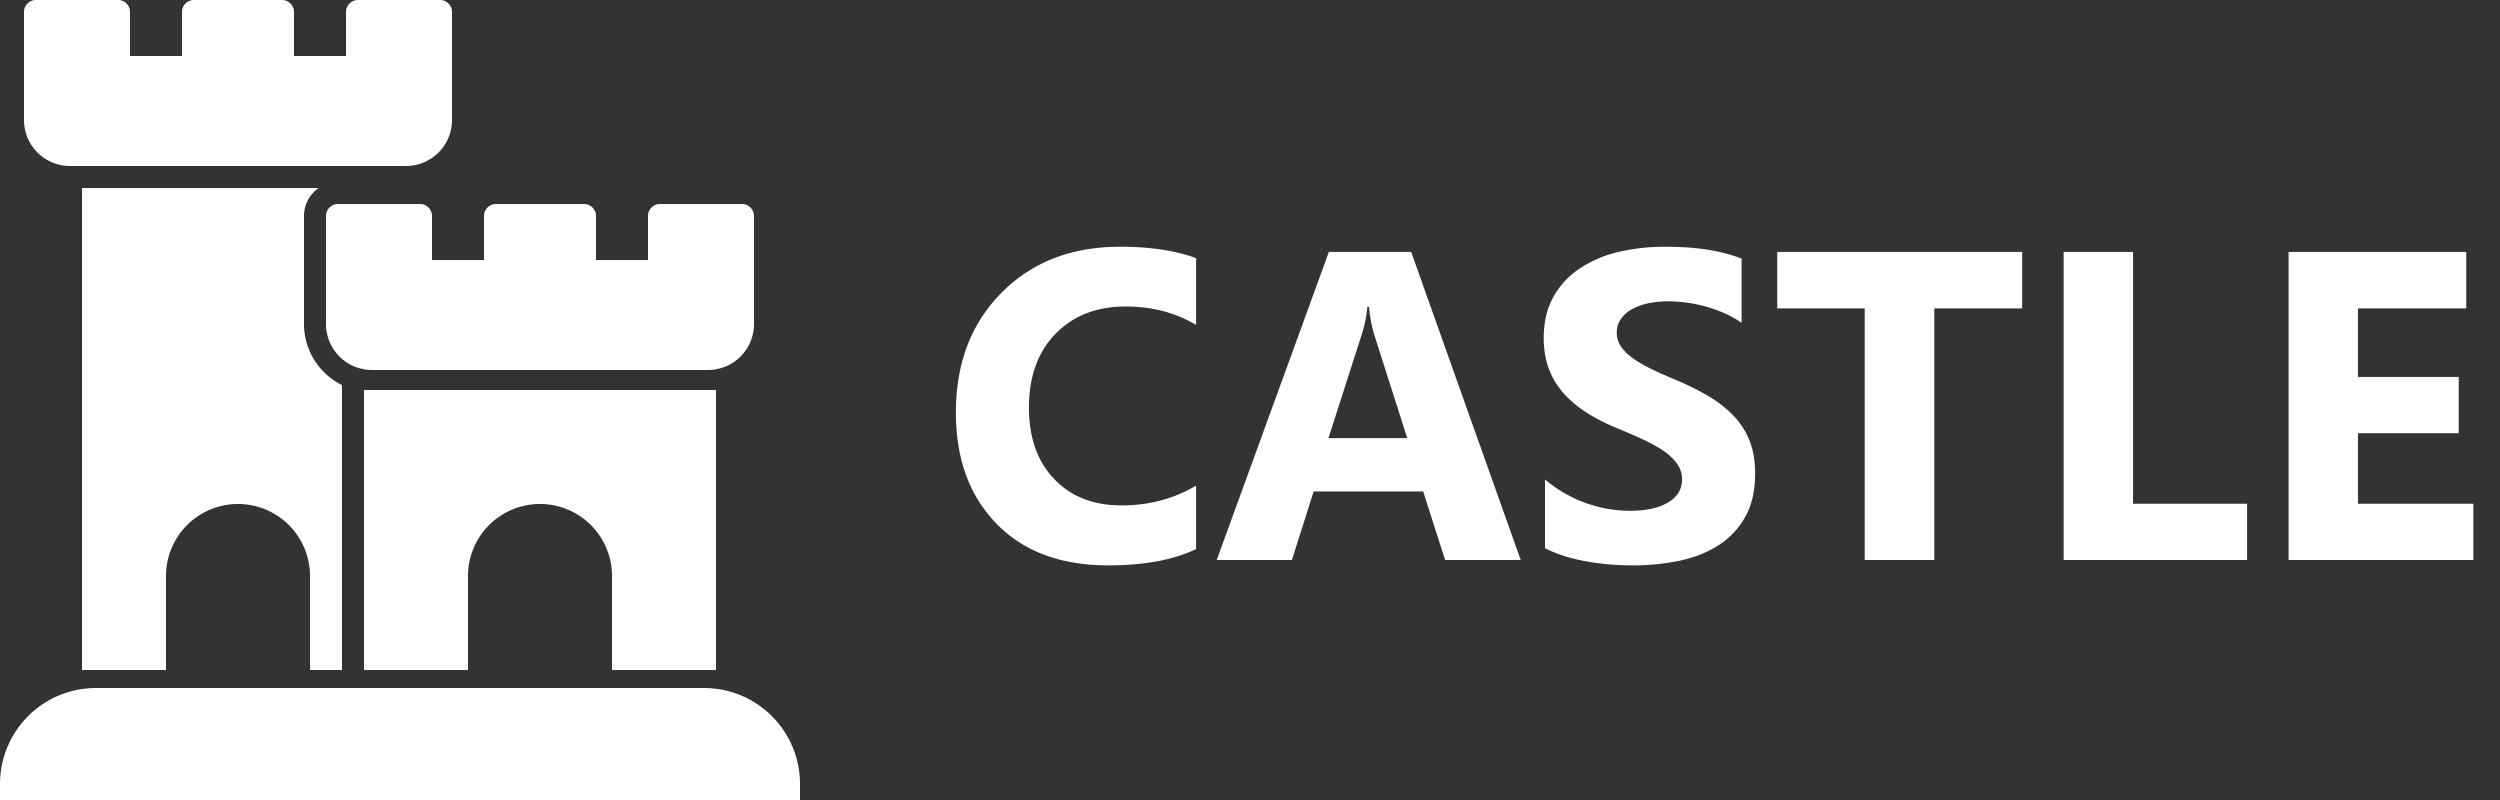<svg xmlns="http://www.w3.org/2000/svg" width="125" height="40"><rect width="100%" height="100%" fill="#333333" stroke="none"/><g fill="#FFF" fill-rule="evenodd"><path fill-rule="nonzero" d="M4.8 34.4h30.4a4.8 4.8 0 0 1 4.8 4.8v.8H0v-.8a4.8 4.8 0 0 1 4.8-4.8zM1.8 0h4.1a.6.6 0 0 1 .6.6v2.2h2.6V.6a.6.6 0 0 1 .6-.6h4.4a.6.6 0 0 1 .6.6v2.2h2.6V.6a.6.6 0 0 1 .6-.6H22a.6.6 0 0 1 .6.6V6a2.3 2.3 0 0 1-2.3 2.3H3.5A2.3 2.3 0 0 1 1.2 6V.6a.6.6 0 0 1 .6-.6zm15.1 10.2H21a.6.6 0 0 1 .6.6V13h2.6v-2.2a.6.6 0 0 1 .6-.6h4.4a.6.6 0 0 1 .6.6V13h2.6v-2.2a.6.6 0 0 1 .6-.6h4.1a.6.6 0 0 1 .6.6v5.4a2.3 2.3 0 0 1-2.3 2.3H18.6a2.3 2.3 0 0 1-2.3-2.3v-5.4a.6.6 0 0 1 .6-.6zm13.7 23.3v-4.7a3.6 3.6 0 1 0-7.2 0v4.7h-5.2v-14h17.6v14h-5.2zM15.935 9.4a1.7 1.7 0 0 0-.735 1.4v5.4a3.4 3.4 0 0 0 1.9 3.052V33.5h-1.6v-4.7a3.6 3.6 0 1 0-7.2 0v4.7H4.1V9.4h11.835z"/><path d="M59.805 27.452c-1.125.544-2.593.817-4.405.817-2.363 0-4.221-.695-5.575-2.084-1.353-1.39-2.03-3.241-2.03-5.554 0-2.464.76-4.462 2.283-5.994 1.521-1.533 3.496-2.3 5.924-2.3 1.504 0 2.771.19 3.803.57v3.341c-1.032-.616-2.206-.924-3.524-.924-1.446 0-2.614.455-3.502 1.364-.888.91-1.332 2.142-1.332 3.696 0 1.49.42 2.676 1.257 3.56.838.885 1.966 1.327 3.384 1.327 1.353 0 2.592-.329 3.717-.988v3.17zM76.036 28h-3.781l-1.096-3.427h-5.478L64.596 28h-3.76l5.607-15.404h4.115L76.036 28zm-5.672-6.09l-1.654-5.18a6.747 6.747 0 0 1-.258-1.385h-.086a5.875 5.875 0 0 1-.268 1.342l-1.676 5.221h3.942zm6.886 5.5v-3.438a6.605 6.605 0 0 0 4.243 1.568c.437 0 .818-.04 1.144-.118a2.68 2.68 0 0 0 .817-.328c.218-.14.381-.304.488-.494a1.23 1.23 0 0 0 .162-.618c0-.3-.086-.569-.258-.805a2.774 2.774 0 0 0-.704-.656c-.297-.2-.65-.393-1.058-.58a36.417 36.417 0 0 0-1.321-.569c-1.203-.501-2.1-1.114-2.691-1.837-.591-.723-.886-1.597-.886-2.62 0-.803.16-1.492.483-2.069.322-.576.76-1.05 1.316-1.423a5.9 5.9 0 0 1 1.928-.822 9.908 9.908 0 0 1 2.32-.263c.802 0 1.513.048 2.133.145.62.097 1.19.245 1.713.446v3.212a5.18 5.18 0 0 0-.843-.473 6.681 6.681 0 0 0-.94-.338 7.17 7.17 0 0 0-1.87-.264c-.393 0-.751.038-1.073.113a2.748 2.748 0 0 0-.817.317 1.577 1.577 0 0 0-.515.489c-.122.19-.183.403-.183.639 0 .258.068.489.204.693.136.204.33.397.58.58.25.183.555.362.913.537.358.176.763.356 1.214.543.616.257 1.17.531 1.66.821a5.9 5.9 0 0 1 1.262.983c.35.365.62.783.806 1.252.186.469.279 1.015.279 1.638 0 .86-.163 1.58-.489 2.164a3.968 3.968 0 0 1-1.327 1.418c-.558.362-1.208.622-1.95.78a11.29 11.29 0 0 1-2.346.236c-.846 0-1.65-.072-2.412-.215-.763-.144-1.423-.358-1.982-.645zm23.858-11.99h-4.393V28h-3.48V15.42h-4.373v-2.824h12.246v2.825zM112.355 28h-9.173V12.596h3.47v12.59h5.703V28zm11.312 0h-9.238V12.596h8.883v2.825h-5.414v3.427h5.039v2.814h-5.039v3.524h5.769V28z"/></g></svg>